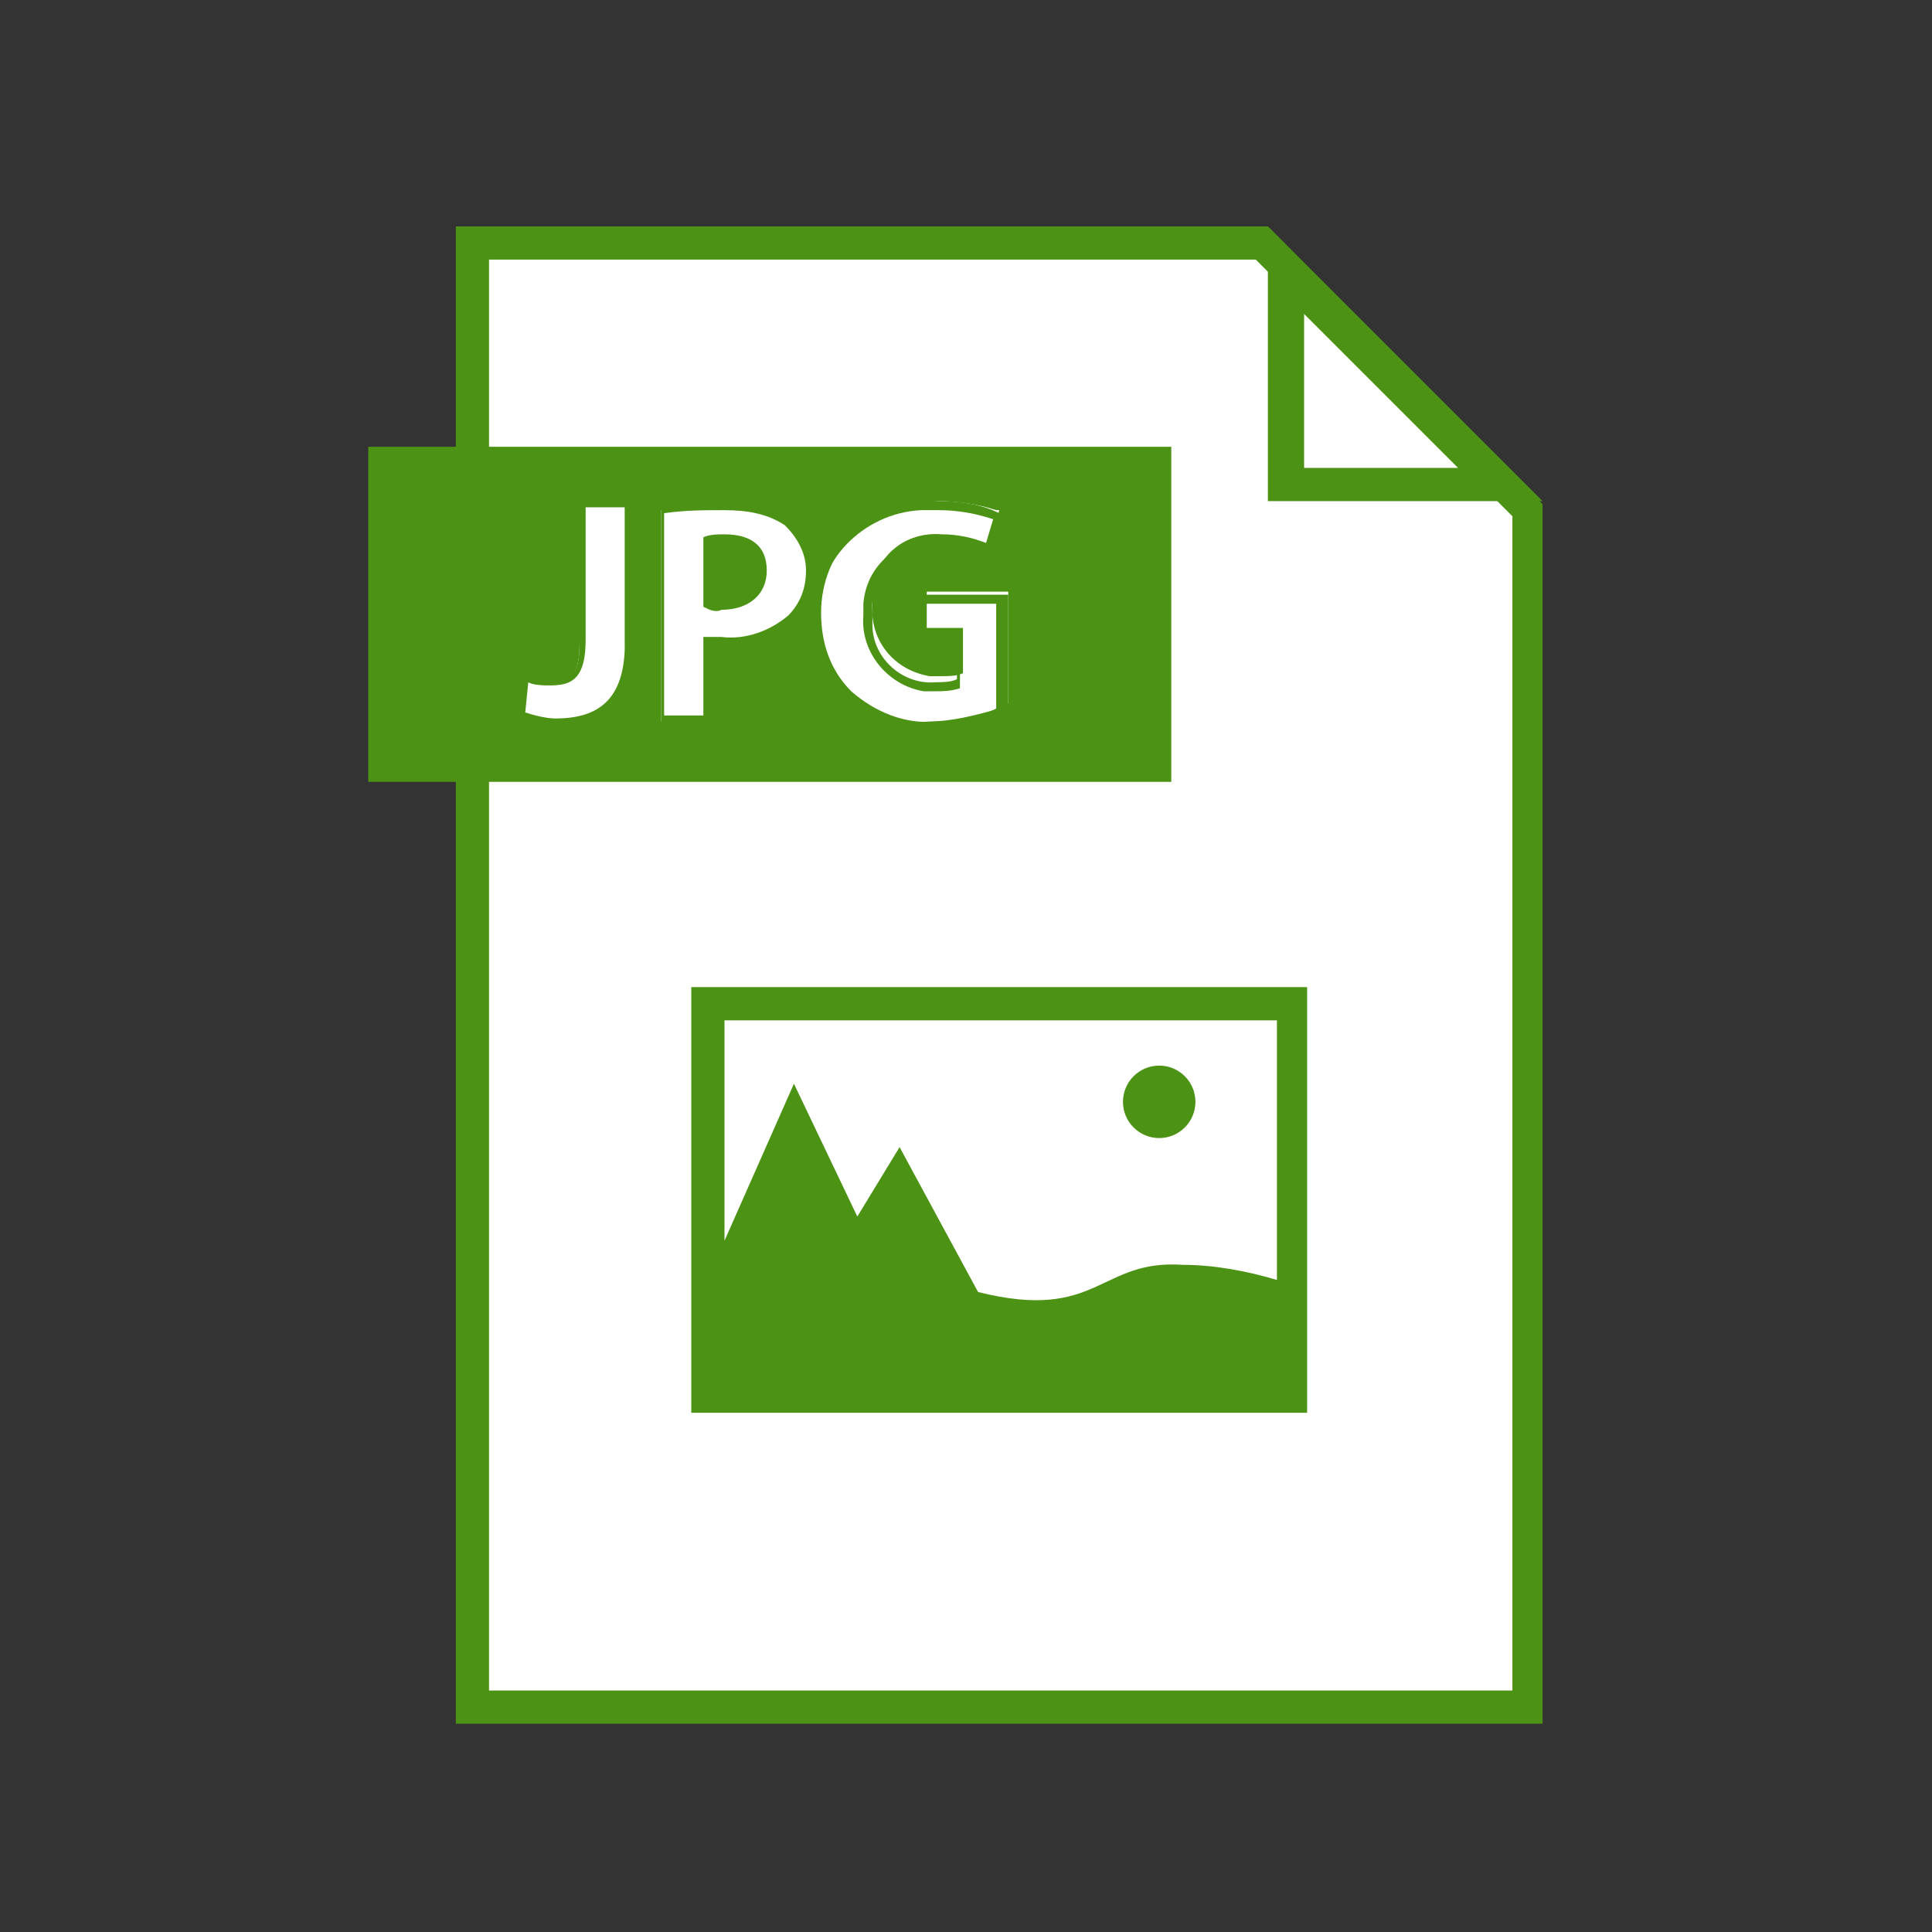 <?xml version="1.0" encoding="utf-8"?>
<!-- Generator: Adobe Illustrator 25.0.0, SVG Export Plug-In . SVG Version: 6.00 Build 0)  -->
<svg version="1.1" id="Layer_1" xmlns="http://www.w3.org/2000/svg" xmlns:xlink="http://www.w3.org/1999/xlink" x="0px" y="0px"
	 viewBox="0 0 64 64" style="enable-background:new 0 0 64 64;" xml:space="preserve">
<rect x="0" y="0" width="64" height="64" fill="#333333" stroke="none"/>
<style type="text/css">
	.st0{fill:#FFFFFF;}
	.st1{fill:#4C9315;}
</style>
<polygon class="st0" points="15.7,56.6 15.7,8.1 41.8,8.1 50.6,16.9 50.6,56.6 "/>
<path class="st1" d="M41.6,8.6l8.5,8.5V56H16.2V8.6H41.6 M42,7.5H15.1v49.6h36V16.7L42,7.5z"/>
<polygon class="st0" points="42.6,16.1 42.6,9 49.7,16.1 "/>
<path class="st1" d="M43.2,10.4l5.1,5.1h-5.1V10.4 M42,7.5v9.1h9.1L42,7.5z"/>
<path class="st1" d="M22.9,32.7v14.1h20.4V32.7H22.9z M42.3,33.8v8.6c-1-0.3-2.1-0.5-3.1-0.5c-2.8-0.2-2.8,1.9-6.8,0.9L29.8,38
	l-1.4,2.3l-2.1-4.4L24,41.1v-7.3H42.3z"/>
<circle class="st1" cx="38.4" cy="36.5" r="1.2"/>
<polygon class="st1" points="38.8,25.9 12.2,25.9 12.2,25.9 12.2,14.8 38.8,14.8 "/>
<path class="st0" d="M18.4,24c-0.4,0-0.7-0.1-1.1-0.2h-0.1l0.2-1.2h0.1c0.2,0.1,0.5,0.1,0.7,0.1c0.6,0,1-0.2,1-1.4v-4.5h1.5v4.5
	C20.8,23.1,20,24,18.4,24z"/>
<path class="st1" d="M20.7,16.9v4.4c0,1.9-0.9,2.5-2.3,2.5c-0.3,0-0.7-0.1-1-0.2l0.1-1c0.2,0.1,0.5,0.1,0.8,0.1
	c0.7,0,1.1-0.3,1.1-1.5v-4.4H20.7 M20.9,16.7h-1.7v4.6c0,1.2-0.4,1.3-0.9,1.3c-0.2,0-0.5,0-0.7-0.1l-0.3-0.1v0.3l-0.1,1v0.2l0.2,0.1
	c0.4,0.1,0.7,0.2,1.1,0.2c1.7,0,2.5-0.9,2.5-2.8L20.9,16.7L20.9,16.7z"/>
<path class="st0" d="M21.9,23.9v-7H22c0.6-0.1,1.3-0.2,2-0.2c0.7-0.1,1.5,0.1,2.1,0.6c0.5,0.4,0.7,1,0.7,1.6c0,0.6-0.2,1.2-0.6,1.6
	c-0.6,0.5-1.4,0.8-2.2,0.8h-0.5v2.5L21.9,23.9z M23.4,20.1c0.2,0,0.3,0,0.5,0c0.9,0,1.4-0.4,1.4-1.1c0-0.9-0.8-1-1.3-1
	c-0.2,0-0.4,0-0.6,0L23.4,20.1z"/>
<path class="st1" d="M24,16.9c0.7,0,1.4,0.1,2,0.5c0.4,0.4,0.7,0.9,0.7,1.5c0,0.6-0.2,1.1-0.6,1.5c-0.6,0.5-1.4,0.8-2.2,0.7
	c-0.2,0-0.4,0-0.6,0v2.6h-1.3V17C22.7,16.9,23.3,16.9,24,16.9 M23.9,20.2c0.9,0,1.5-0.5,1.5-1.3s-0.5-1.2-1.4-1.2
	c-0.2,0-0.5,0-0.7,0.1v2.3C23.5,20.2,23.7,20.3,23.9,20.2 M24,16.6c-0.6,0-1.3,0-1.9,0.1h-0.2V24h1.7v-2.5h0.4
	c0.9,0.1,1.7-0.2,2.3-0.8c0.5-0.5,0.7-1.1,0.7-1.7c0-0.6-0.3-1.3-0.8-1.7C25.5,16.8,24.8,16.6,24,16.6z M23.6,18.1
	c0.2,0,0.3,0,0.5,0c0.5,0,1.1,0.2,1.1,0.9s-0.8,1-1.3,1h-0.4C23.6,20,23.6,18.1,23.6,18.1z"/>
<path class="st0" d="M31,23.9c-1,0.1-2-0.3-2.8-1c-0.7-0.7-1-1.6-1-2.6c0-2,1.5-3.6,3.5-3.7c0.1,0,0.3,0,0.4,0
	c0.6,0,1.3,0.1,1.9,0.3l0.1,0l-0.3,1.2l-0.1-0.1c-0.5-0.2-1-0.3-1.5-0.3c-1.2-0.1-2.2,0.7-2.3,1.9c0,0.1,0,0.3,0,0.4
	c-0.1,1.2,0.7,2.2,1.9,2.4c0.1,0,0.2,0,0.3,0c0.3,0,0.6,0,0.8-0.1v-1.5h-1.2v-1.2h2.7v3.7h-0.1C32.5,23.8,31.8,23.9,31,23.9z"/>
<path class="st1" d="M31.1,16.9c0.6,0,1.2,0.1,1.8,0.3l-0.3,1c-0.5-0.2-1-0.3-1.5-0.3c-1.3-0.1-2.4,0.8-2.5,2.1c0,0.1,0,0.3,0,0.4
	c-0.1,1.2,0.8,2.3,2,2.5c0.1,0,0.2,0,0.3,0c0.3,0,0.6,0,0.9-0.1V21h-1.2v-1h2.4v3.5c-0.7,0.2-1.5,0.4-2.2,0.4
	c-1,0.1-1.9-0.3-2.7-0.9c-0.6-0.7-1-1.6-1-2.5c-0.1-1.9,1.5-3.5,3.4-3.6C30.8,16.9,31,16.9,31.1,16.9 M31.1,16.6
	c-2-0.2-3.8,1.4-4,3.4c0,0.1,0,0.3,0,0.4c0,1,0.3,2,1,2.7c0.8,0.7,1.8,1.1,2.8,1c0.8,0,1.5-0.1,2.3-0.4l0.2-0.1v-3.9h-2.9v1.5h1.2
	v1.3c-0.2,0.1-0.5,0.1-0.7,0.1c-1.1,0.1-2.1-0.8-2.1-1.9c0-0.1,0-0.2,0-0.4c-0.1-1.1,0.7-2.1,1.8-2.2c0.2,0,0.3,0,0.5,0
	c0.5,0,1,0.1,1.5,0.3l0.2,0.1l0.1-0.3l0.3-1v-0.2L33.1,17C32.5,16.7,31.8,16.6,31.1,16.6L31.1,16.6z"/>
</svg>
